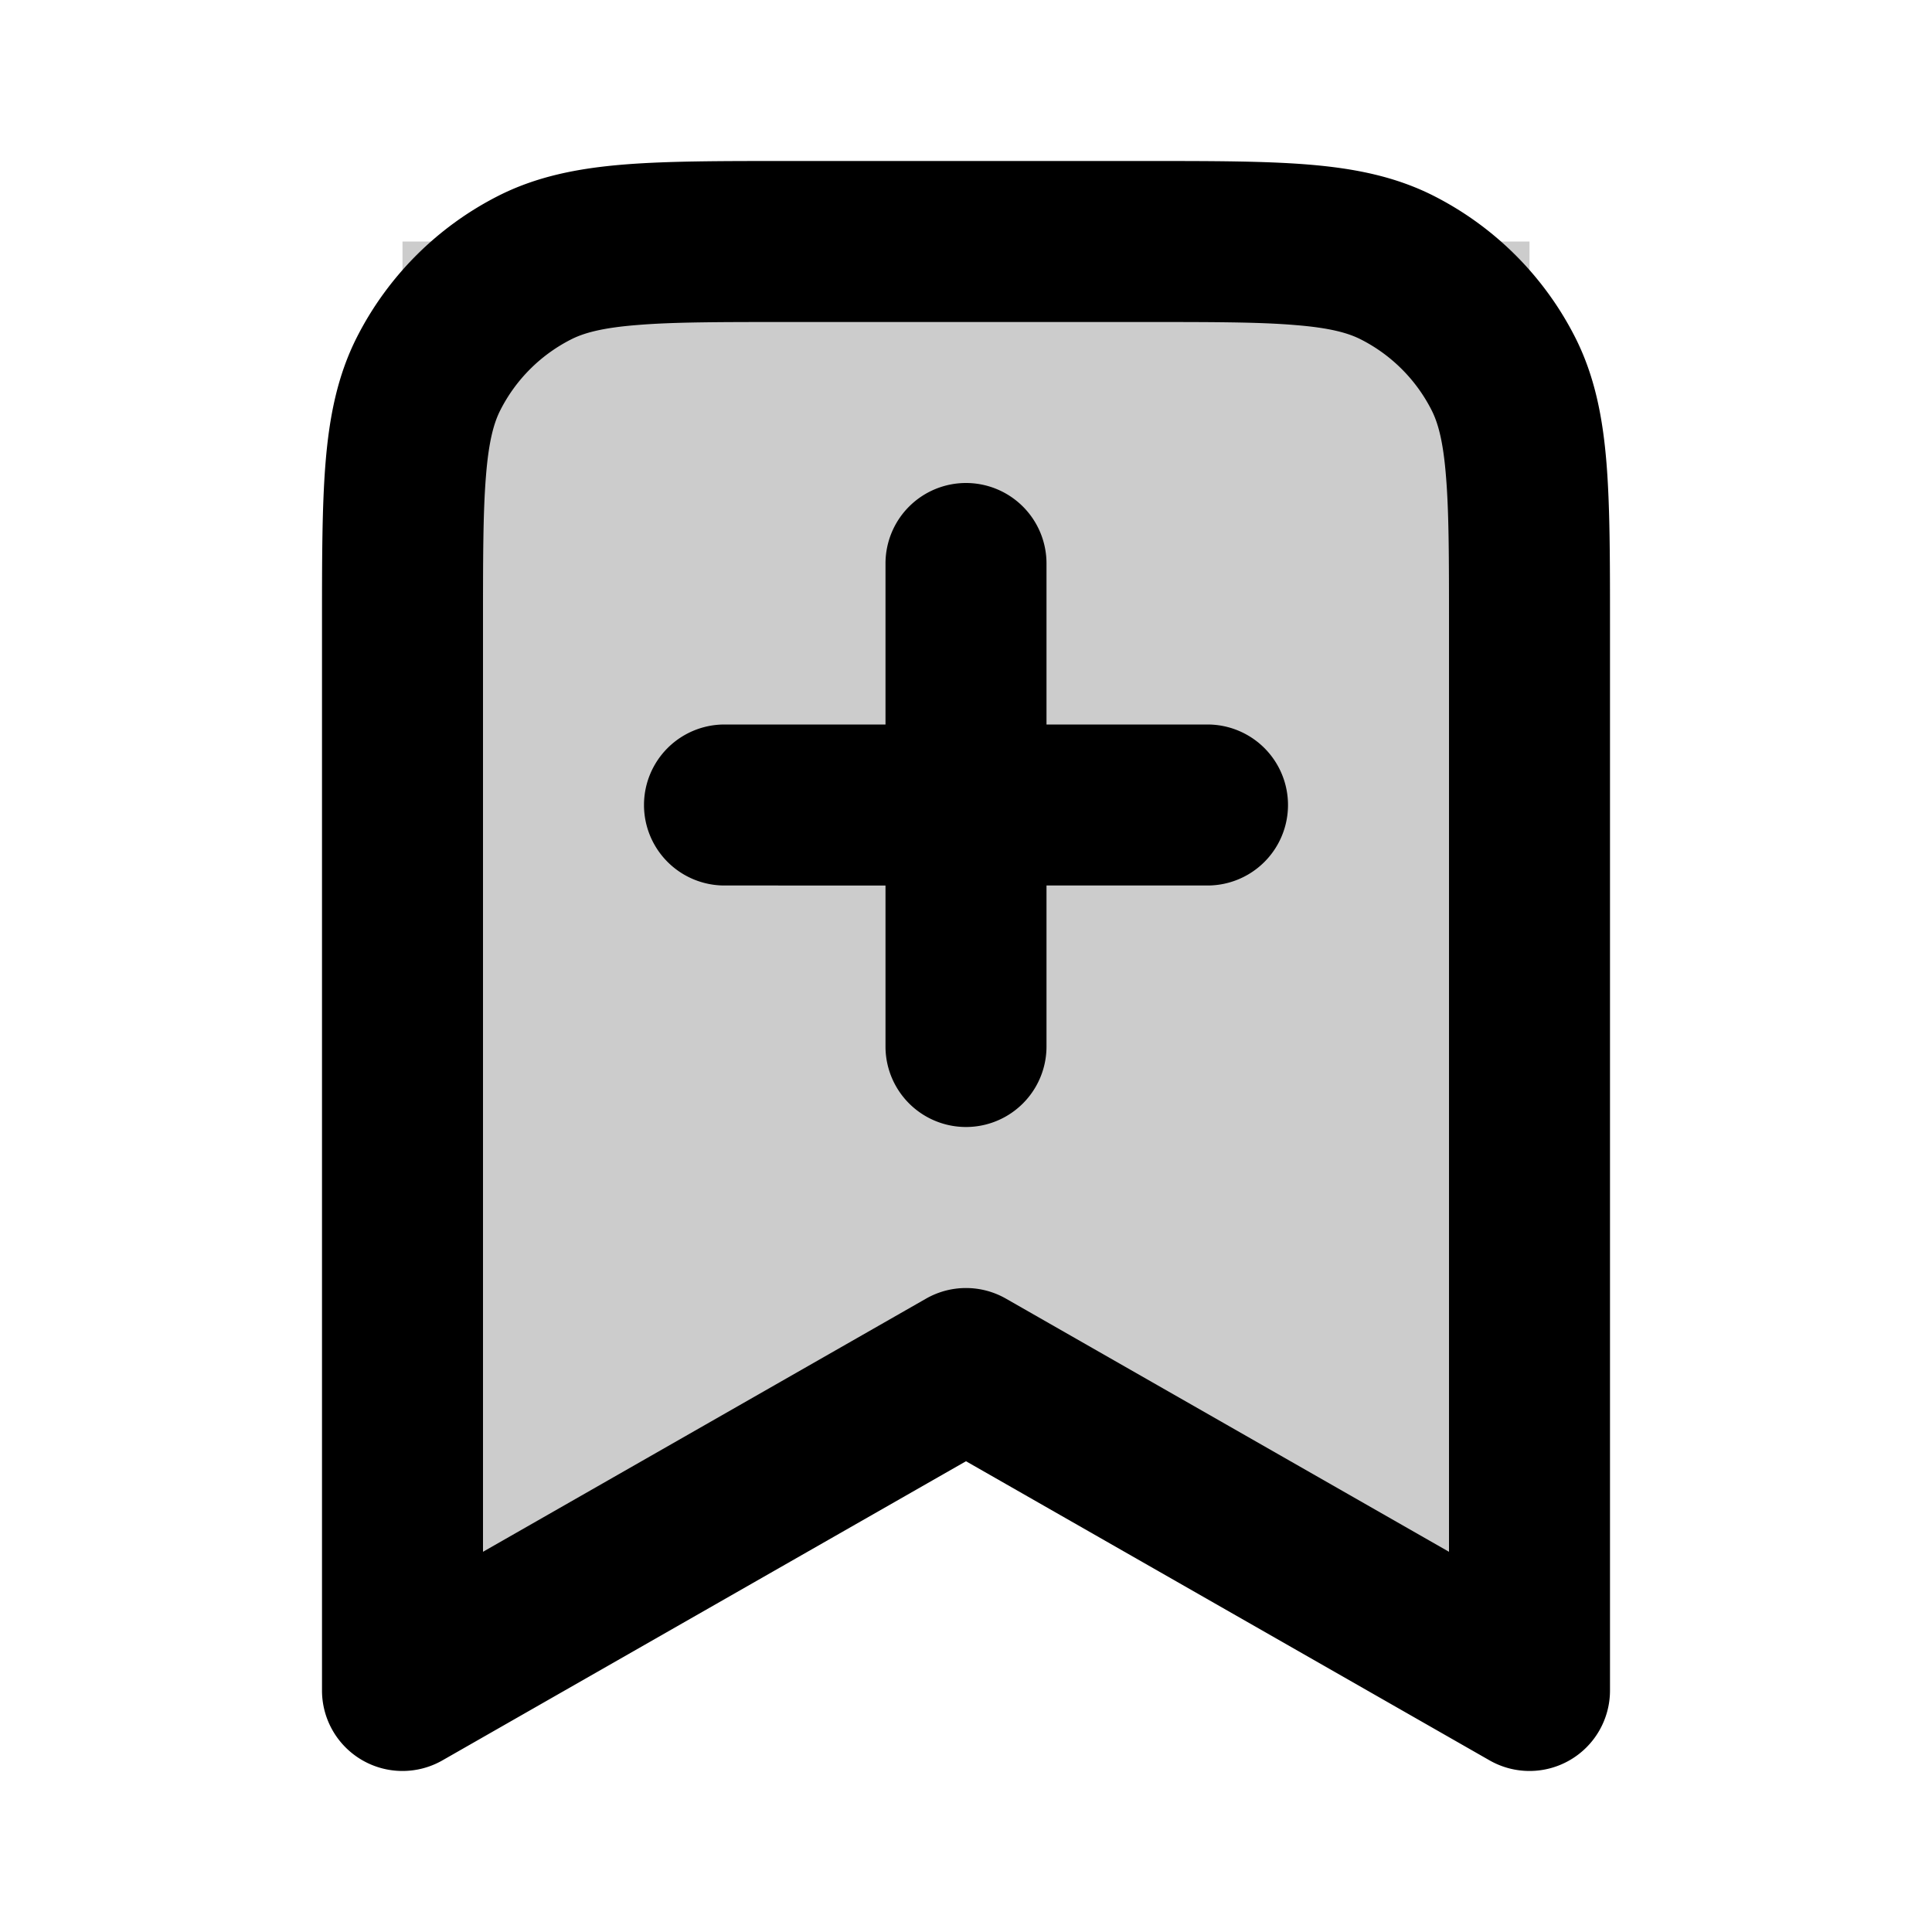 <svg xmlns="http://www.w3.org/2000/svg" width="24" height="24" viewBox="0 0 24 24">
  <path d="M5 3h14v18l-7-4-7 4V3Z" opacity=".2"/>
  <path fill-rule="evenodd" d="M9.759 2h4.482c.805 0 1.47 0 2.01.044.563.046 1.08.145 1.565.392a4 4 0 0 1 1.748 1.748c.247.485.346 1.002.392 1.564C20 6.29 20 6.954 20 7.758V21a1 1 0 0 1-1.496.868L12 18.152l-6.504 3.716A1 1 0 0 1 4 21V7.759c0-.805 0-1.47.044-2.01.046-.563.145-1.08.392-1.565a4 4 0 0 1 1.748-1.748c.485-.247 1.002-.346 1.564-.392C8.29 2 8.954 2 9.758 2ZM7.91 4.038c-.438.035-.663.1-.819.18a2 2 0 0 0-.874.874c-.08.156-.145.38-.18.819C6 6.361 6 6.943 6 7.8v11.477l5.504-3.145a1 1 0 0 1 .992 0L18 19.277V7.8c0-.857 0-1.439-.038-1.889-.035-.438-.1-.663-.18-.819a2 2 0 0 0-.874-.874c-.156-.08-.38-.145-.819-.18C15.639 4 15.057 4 14.2 4H9.8c-.857 0-1.439 0-1.889.038ZM12 6a1 1 0 0 1 1 1v2h2a1 1 0 1 1 0 2h-2v2a1 1 0 1 1-2 0v-2H9a1 1 0 1 1 0-2h2V7a1 1 0 0 1 1-1Z" clip-rule="evenodd"/>
</svg>

